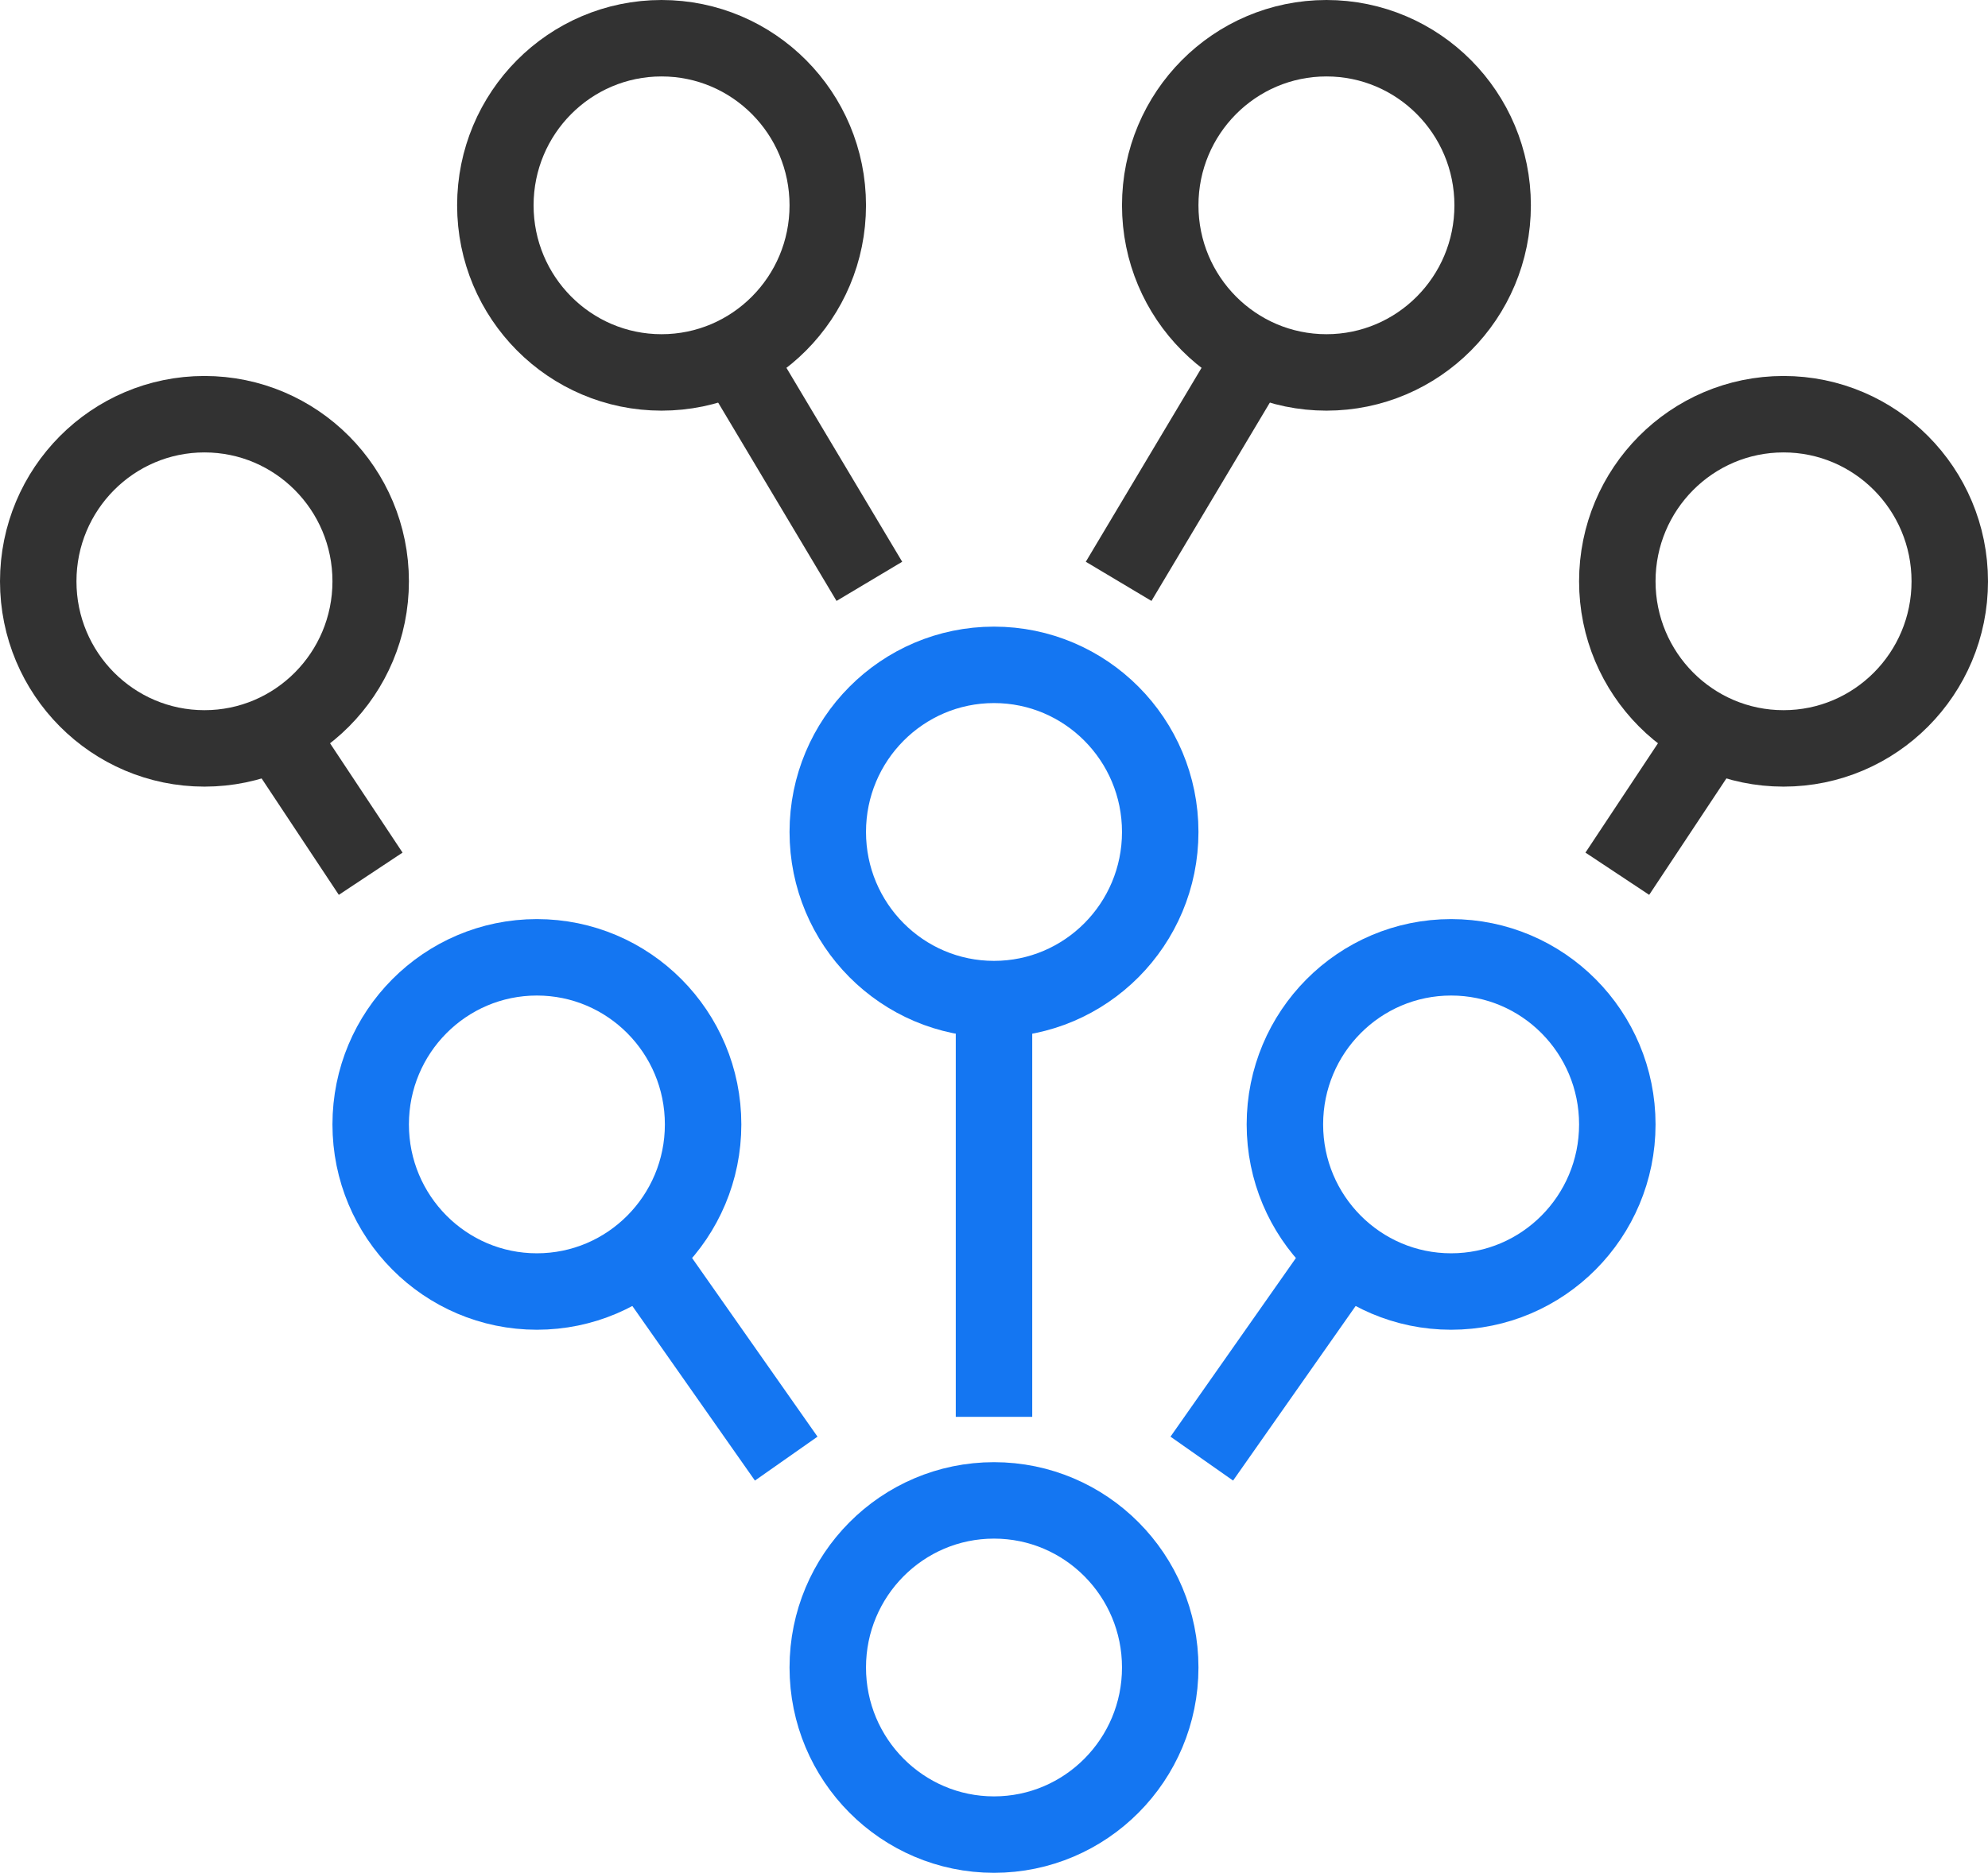 <svg width="52" height="49" xmlns="http://www.w3.org/2000/svg"><g stroke-width="2" fill="none" fill-rule="evenodd"><path d="M30.348 43.628C30.348 46.042 28.4 48 26 48s-4.348-1.958-4.348-4.372c0-2.415 1.947-4.372 4.348-4.372s4.348 1.957 4.348 4.372zm0-21.861c0 2.415-1.947 4.373-4.348 4.373s-4.348-1.958-4.348-4.373c0-2.414 1.947-4.372 4.348-4.372s4.348 1.958 4.348 4.372z" stroke="#1476F2"/><path d="M21.652 5.372c0 2.415-1.947 4.372-4.348 4.372-2.4 0-4.347-1.957-4.347-4.372C12.957 2.958 14.903 1 17.304 1c2.401 0 4.348 1.958 4.348 4.372z" stroke="#323232"/><path d="M26 37.07V26.14" stroke="#1476F2"/><path d="M22.74 15.21l-3.262-5.466" stroke="#323232"/><path d="M33.609 29.419c0 2.414 1.946 4.372 4.348 4.372 2.4 0 4.347-1.958 4.347-4.372 0-2.415-1.946-4.372-4.347-4.372-2.402 0-4.348 1.957-4.348 4.372z" stroke="#1476F2"/><path d="M30.348 5.372c0 2.415 1.947 4.372 4.348 4.372 2.4 0 4.347-1.957 4.347-4.372C39.043 2.958 37.097 1 34.696 1c-2.401 0-4.348 1.958-4.348 4.372zM42.304 22.86l2.174-3.279" stroke="#323232"/><path d="M31.435 38.163l3.836-5.465" stroke="#1476F2"/><path d="M51 15.21c0 2.414-1.947 4.371-4.348 4.371-2.4 0-4.348-1.957-4.348-4.372 0-2.414 1.947-4.372 4.348-4.372S51 12.795 51 15.21z" stroke="#323232"/><path d="M18.391 29.419c0 2.414-1.946 4.372-4.348 4.372-2.4 0-4.347-1.958-4.347-4.372 0-2.415 1.946-4.372 4.347-4.372 2.402 0 4.348 1.957 4.348 4.372z" stroke="#1476F2"/><path d="M9.696 22.86l-2.174-3.279" stroke="#323232"/><path d="M20.565 38.163l-3.836-5.465" stroke="#1476F2"/><path d="M1 15.21c0 2.414 1.947 4.371 4.348 4.371 2.4 0 4.348-1.957 4.348-4.372 0-2.414-1.947-4.372-4.348-4.372S1 12.795 1 15.21zm28.26 0l3.262-5.466" stroke="#323232"/></g></svg>
